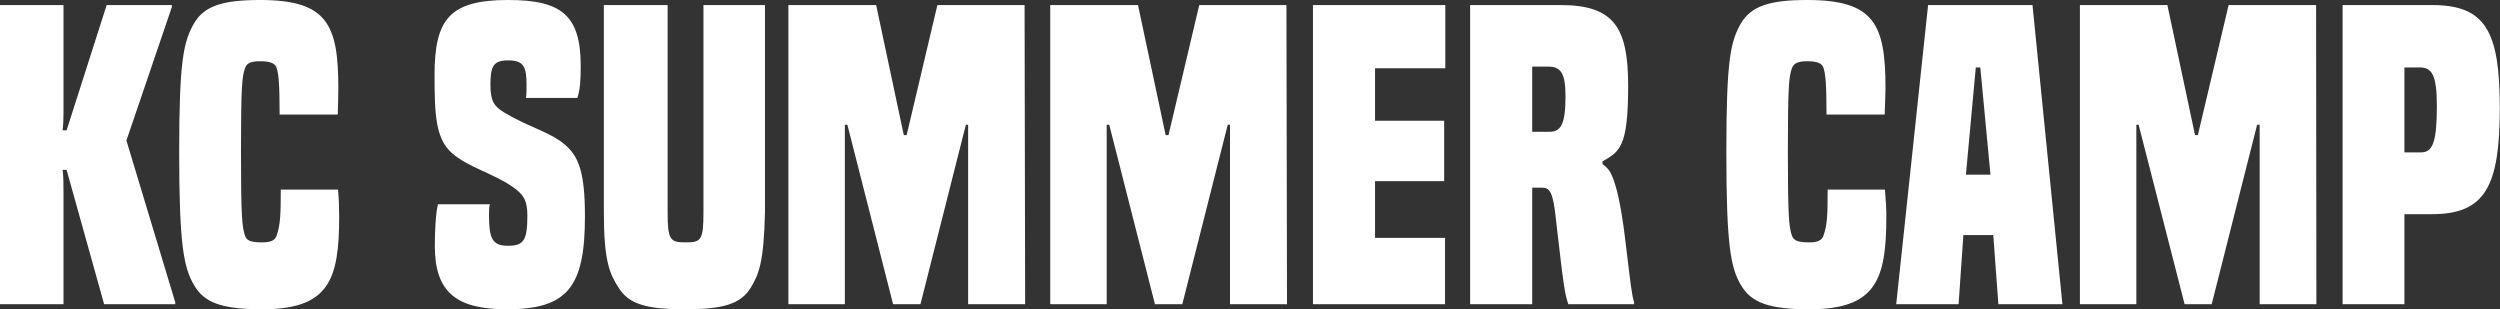 <svg data-v-423bf9ae="" xmlns="http://www.w3.org/2000/svg" viewBox="0 0 484.982 60" class="font"><rect x="0" y="0" width="484.982" height="60" fill="#333333" stroke="none"/><!----><!----><!----><g data-v-423bf9ae="" id="805e2e5f-aff9-41d9-8474-125537fa8d71" fill="white" transform="matrix(5.474,0,0,5.474,-2.628,-14.726)"><path d="M6.69 13.47L6.69 13.40L4.96 7.67L6.57 2.94L6.57 2.87L4.26 2.87L2.84 7.31L2.70 7.31C2.72 7.13 2.73 6.96 2.73 6.73L2.73 2.87L0.48 2.87L0.48 13.47L2.73 13.47L2.73 9.49C2.73 9.23 2.73 8.95 2.70 8.71L2.84 8.71L4.17 13.47ZM10.43 9.41C10.43 10.28 10.42 10.65 10.28 11.05C10.22 11.21 10.07 11.28 9.77 11.28C9.35 11.28 9.21 11.21 9.16 11.03C9.06 10.72 9.02 10.39 9.02 8.05C9.02 5.75 9.06 5.40 9.16 5.12C9.21 4.94 9.35 4.86 9.70 4.86C10.07 4.86 10.25 4.94 10.29 5.12C10.35 5.32 10.39 5.63 10.39 6.75L12.45 6.75C12.46 6.40 12.47 6.08 12.47 5.81C12.47 3.56 12.08 2.69 9.70 2.69C8.37 2.69 7.71 2.90 7.35 3.53C6.99 4.17 6.83 4.80 6.83 8.08C6.83 11.35 6.99 12.17 7.35 12.78C7.71 13.43 8.37 13.65 9.77 13.65C12.14 13.65 12.50 12.61 12.50 10.36C12.50 10.07 12.49 9.74 12.46 9.41ZM20.94 6.16C21.03 5.89 21.06 5.60 21.06 5.03C21.06 3.23 20.38 2.69 18.49 2.69C16.41 2.69 15.88 3.37 15.88 5.36C15.88 6.76 15.92 7.60 16.49 8.11C17.07 8.62 17.95 8.83 18.63 9.30C19.01 9.56 19.17 9.77 19.17 10.32C19.17 11.21 19.04 11.40 18.48 11.40C17.92 11.40 17.81 11.13 17.81 10.32C17.81 10.16 17.81 10.04 17.84 9.93L16.00 9.93C15.92 10.26 15.89 10.88 15.89 11.41C15.89 13.08 16.69 13.65 18.44 13.65C20.58 13.65 21.21 12.88 21.21 10.36C21.21 8.60 20.93 8.11 20.31 7.67C19.77 7.31 19.21 7.18 18.37 6.69C18.02 6.48 17.86 6.31 17.86 5.70C17.86 5.04 17.96 4.83 18.49 4.83C19.03 4.83 19.14 5.04 19.14 5.70C19.14 5.95 19.14 6.02 19.12 6.16ZM25.41 10.21C25.41 11.20 25.33 11.28 24.78 11.28C24.23 11.28 24.14 11.20 24.14 10.21L24.14 2.87L21.88 2.87L21.88 10.21C21.88 11.96 22.09 12.40 22.40 12.88C22.76 13.47 23.39 13.65 24.75 13.65C26.10 13.65 26.73 13.47 27.09 12.88C27.38 12.40 27.55 11.96 27.59 10.21L27.59 2.87L25.41 2.87ZM36.81 13.47L36.79 2.87L33.70 2.87L32.61 7.48L32.51 7.48L31.53 2.87L28.42 2.87L28.42 13.47L30.42 13.47L30.42 7.11L30.51 7.11L32.13 13.47L33.10 13.47L34.71 7.11L34.79 7.11L34.79 13.47ZM46.09 13.47L46.07 2.87L42.98 2.87L41.89 7.48L41.79 7.48L40.81 2.87L37.70 2.87L37.70 13.47L39.70 13.47L39.70 7.11L39.79 7.11L41.41 13.47L42.38 13.47L43.99 7.11L44.07 7.11L44.07 13.47ZM51.69 13.47L51.69 11.12L49.21 11.12L49.21 9.11L51.66 9.11L51.66 6.97L49.21 6.97L49.21 5.11L51.70 5.11L51.70 2.87L47.01 2.87L47.01 13.47ZM58.39 13.47L58.39 13.40C58.30 13.09 58.28 12.85 58.07 11.13C57.92 9.90 57.76 9.27 57.61 8.93C57.51 8.68 57.39 8.60 57.27 8.50L57.27 8.41C57.88 8.06 58.18 7.91 58.18 5.73C58.18 3.68 57.69 2.87 55.79 2.87L52.58 2.87L52.58 13.47L54.78 13.47L54.78 9.34L55.12 9.34C55.40 9.34 55.52 9.48 55.62 10.46C55.90 12.91 55.94 13.12 56.06 13.47ZM54.78 7.36L54.78 5.05L55.34 5.05C55.78 5.05 55.96 5.26 55.96 6.10C55.96 7.08 55.80 7.36 55.40 7.36ZM65.25 9.41C65.25 10.28 65.24 10.65 65.10 11.05C65.04 11.21 64.89 11.28 64.60 11.28C64.18 11.28 64.04 11.21 63.98 11.03C63.88 10.72 63.84 10.39 63.84 8.05C63.84 5.75 63.88 5.40 63.98 5.12C64.04 4.94 64.18 4.86 64.53 4.86C64.89 4.86 65.07 4.94 65.11 5.12C65.17 5.32 65.21 5.63 65.21 6.75L67.27 6.75C67.28 6.40 67.30 6.08 67.30 5.81C67.30 3.56 66.91 2.69 64.53 2.69C63.20 2.69 62.54 2.90 62.17 3.53C61.81 4.17 61.66 4.80 61.66 8.08C61.66 11.35 61.81 12.17 62.17 12.78C62.54 13.43 63.20 13.65 64.60 13.65C66.96 13.65 67.33 12.61 67.33 10.36C67.33 10.07 67.31 9.74 67.28 9.41ZM73.57 13.47L72.51 2.87L68.81 2.87L67.68 13.47L69.89 13.47L70.06 11.02L71.12 11.02L71.30 13.47ZM71.02 8.88L70.15 8.88L70.50 5.08L70.66 5.08ZM82.57 13.47L82.56 2.87L79.46 2.87L78.37 7.48L78.27 7.48L77.29 2.87L74.19 2.87L74.19 13.47L76.19 13.47L76.19 7.11L76.27 7.11L77.90 13.47L78.86 13.47L80.47 7.11L80.56 7.11L80.56 13.47ZM85.69 13.47L85.69 10.28L86.67 10.28C88.56 10.28 89.07 9.28 89.07 6.51C89.07 3.79 88.56 2.87 86.67 2.87L83.50 2.87L83.50 13.47ZM85.69 8.09L85.69 5.08L86.23 5.08C86.66 5.08 86.84 5.33 86.84 6.45C86.84 7.73 86.69 8.09 86.28 8.09Z"></path></g><!----><!----></svg>